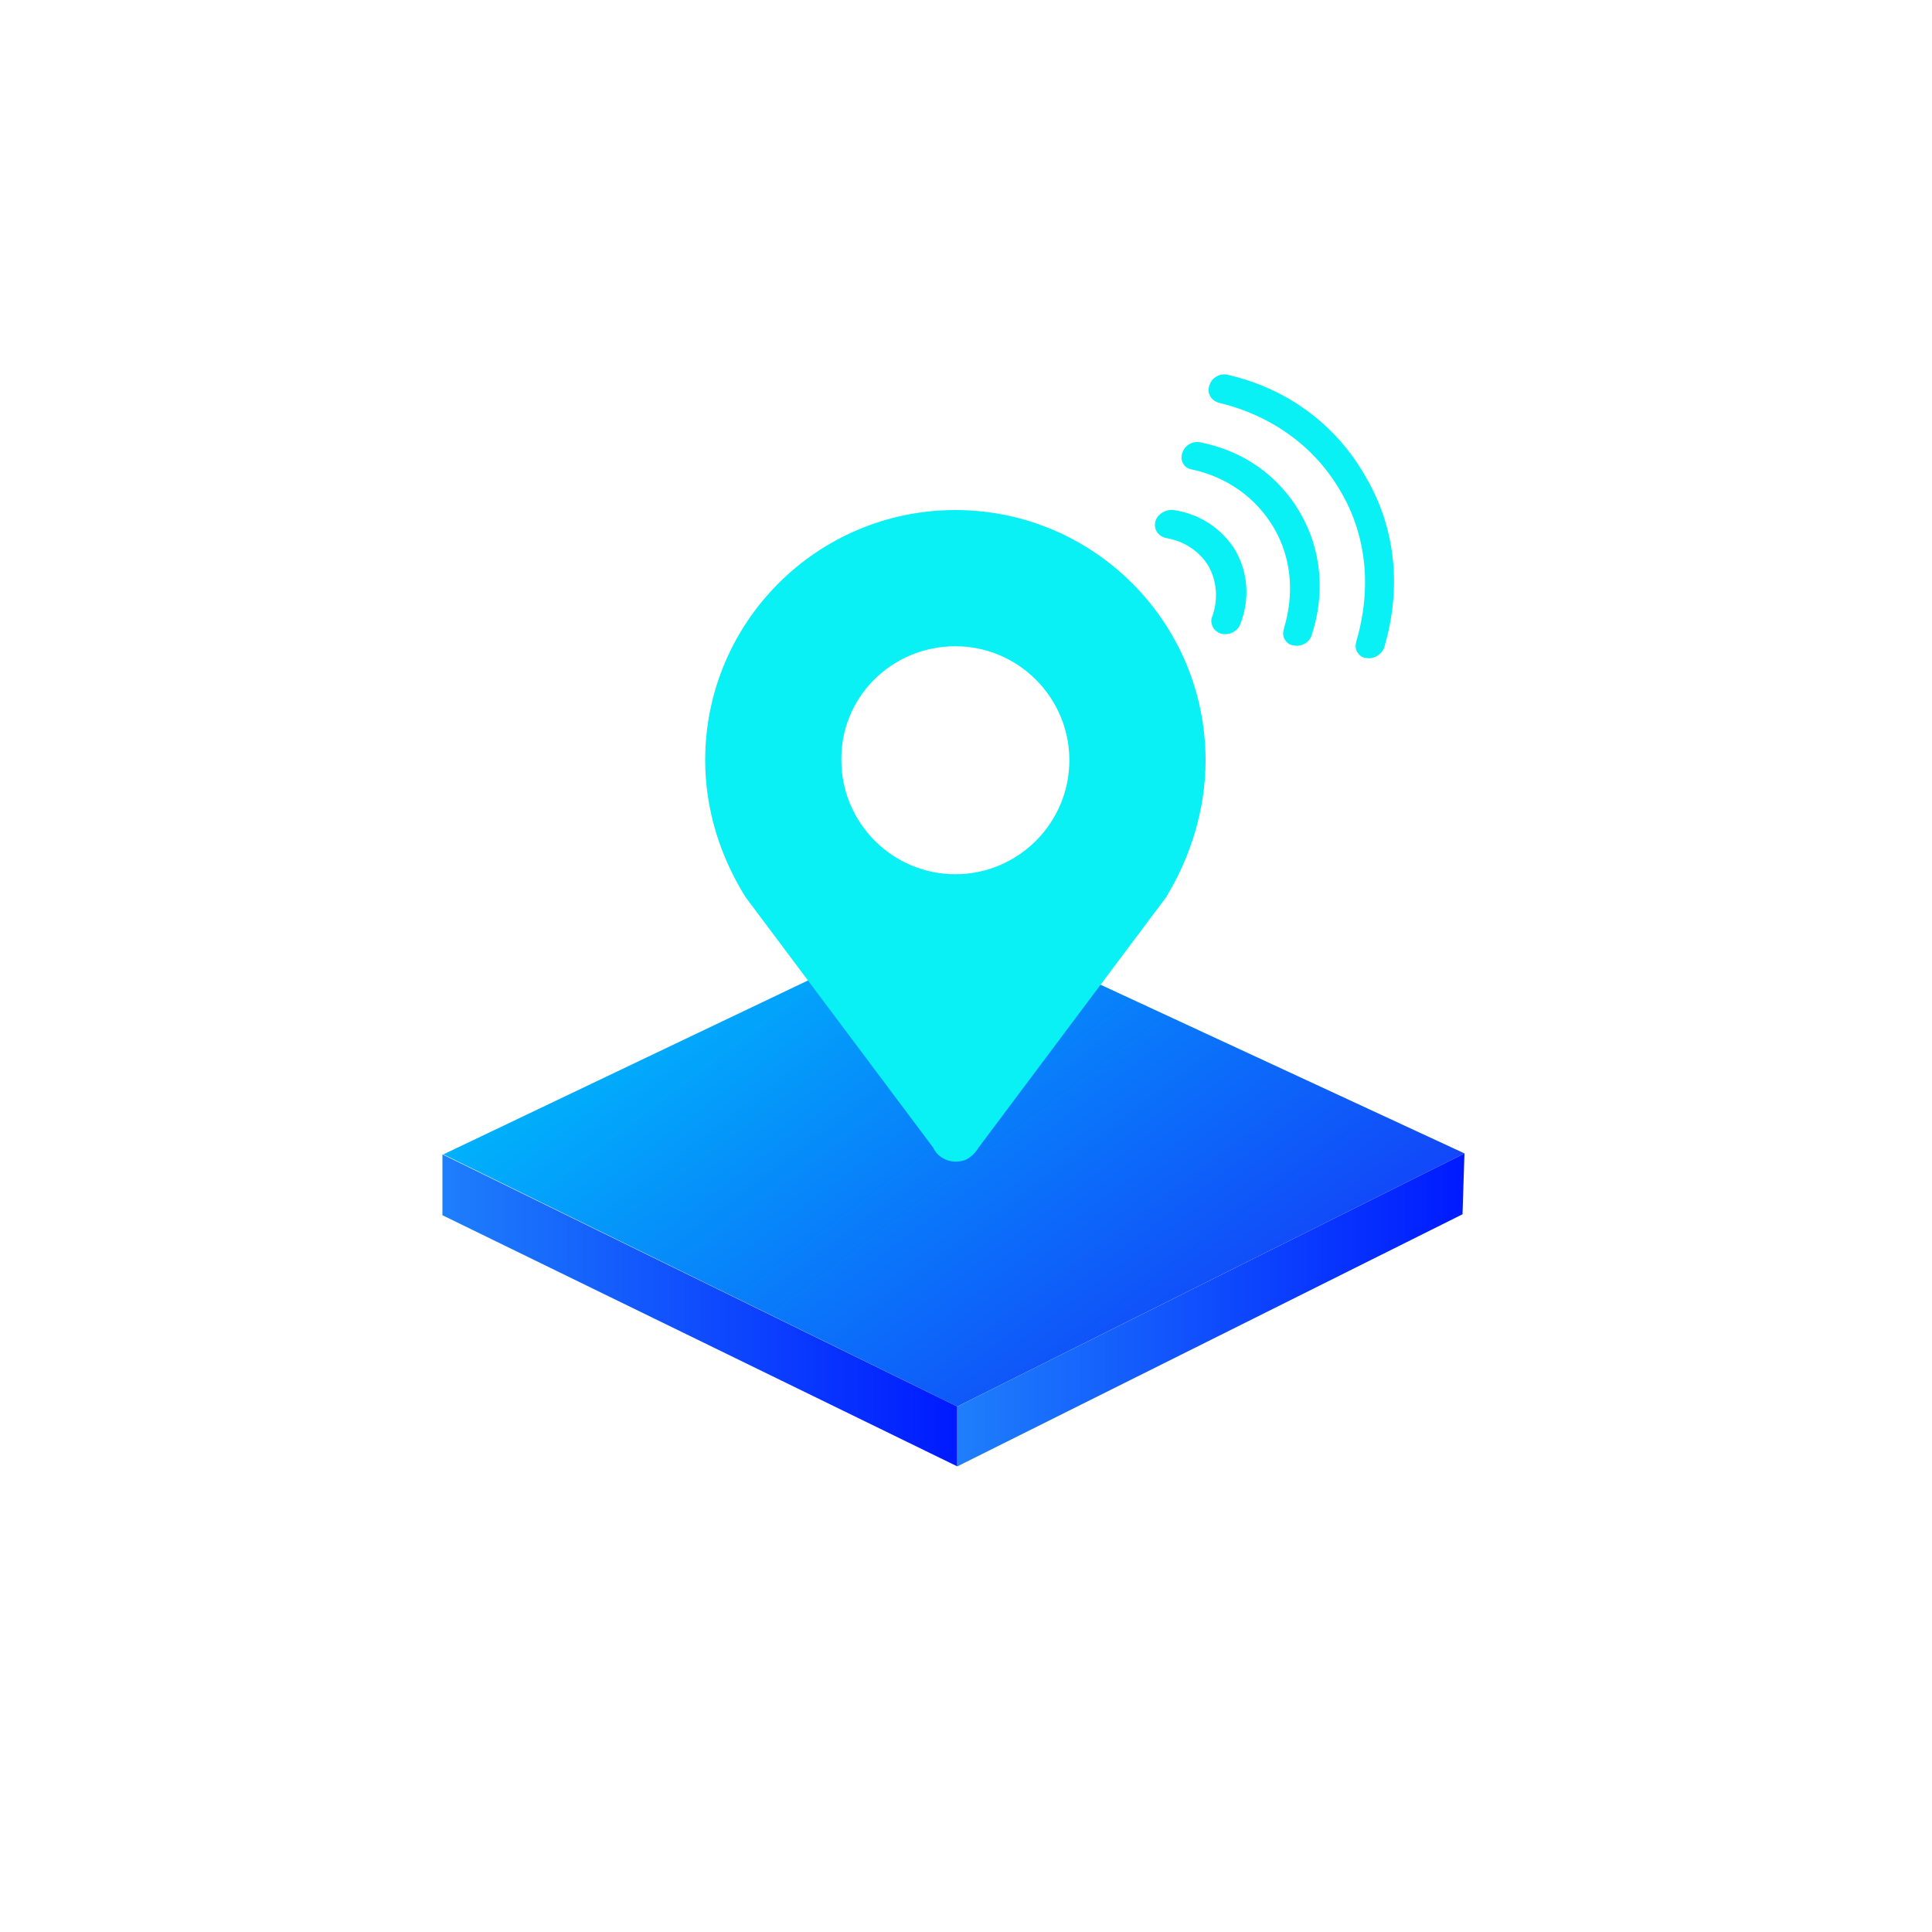 <svg xml:space="preserve" style="enable-background:new 0 0 200 200;" viewBox="0 0 200 200" y="0px" x="0px" xmlns:xlink="http://www.w3.org/1999/xlink" xmlns="http://www.w3.org/2000/svg" id="图层_1" version="1.1">
<style type="text/css">
	.st0{fill:url(#SVGID_1_);}
	.st1{fill:url(#SVGID_2_);}
	.st2{fill:url(#SVGID_3_);}
	.st3{fill:#133CF9;}
	.st4{fill:#09F0F5;}
</style>
<linearGradient y2="94.104" x2="79.603" y1="144.842" x1="117.837" gradientUnits="userSpaceOnUse" id="SVGID_1_">
	<stop style="stop-color:#1247F9" offset="0"></stop>
	<stop style="stop-color:#00B1FB" offset="1"></stop>
</linearGradient>
<polygon points="98.1,94.6 45.9,119.5 99.1,145.6 151.6,119.4" class="st0"></polygon>
<g>
	<linearGradient y2="135.676" x2="99.069" y1="135.676" x1="45.836" gradientUnits="userSpaceOnUse" id="SVGID_2_">
		<stop style="stop-color:#1E7FFB" offset="0"></stop>
		<stop style="stop-color:#001AFF" offset="1"></stop>
	</linearGradient>
	<polygon points="45.8,119.5 99.1,145.6 99.1,151.8 45.8,125.8" class="st1"></polygon>
</g>
<linearGradient y2="135.6" x2="151.584" y1="135.6" x1="99.064" gradientUnits="userSpaceOnUse" id="SVGID_3_">
	<stop style="stop-color:#1E7FFB" offset="0"></stop>
	<stop style="stop-color:#001AFF" offset="1"></stop>
</linearGradient>
<polygon points="99.1,145.6 151.6,119.4 151.4,125.7 99.1,151.8" class="st2"></polygon>
<path d="M93.9,66.9H81.9c0,0-0.1,0-0.1-0.1V63h12c1.1,0,1.9,0.9,1.9,1.9l0,0C95.8,66,94.9,66.9,93.9,66.9z" class="st3"></path>
<path d="M98.9,66.9c6.5,0,11.8,5.3,11.8,11.8c0,6.5-5.3,11.8-11.8,11.8c-6.5,0-11.8-5.3-11.8-11.8
	C87,72.2,92.3,66.9,98.9,66.9z M124.8,78.7c0-14.3-11.6-25.9-25.9-25.9c-14.3,0-25.9,11.6-25.9,25.9c0,5,1.5,9.9,4.2,14.2l19.4,25.9
	c0.6,1.3,2.2,1.8,3.5,1.2c0.5-0.3,0.9-0.7,1.2-1.2l19.4-25.9C123.2,88.8,124.8,83.9,124.8,78.7z" class="st4"></path>
<path d="M121.5,52.8c-0.8-0.1-1.7,0.4-1.9,1.2c-0.2,0.8,0.3,1.5,1.1,1.7c1.9,0.3,3.5,1.4,4.4,2.9c0.9,1.6,1,3.5,0.4,5.2
	c-0.2,0.4-0.1,0.8,0.1,1.2c0.2,0.3,0.5,0.5,0.8,0.6c0.8,0.2,1.7-0.2,2-1c1-2.6,0.8-5.3-0.5-7.6C126.5,54.7,124.2,53.2,121.5,52.8
	L121.5,52.8L121.5,52.8z M124.3,45.8c-0.8-0.2-1.7,0.3-1.9,1.1c-0.3,0.8,0.2,1.6,1,1.7c3.7,0.8,6.7,3,8.5,6.1
	c1.8,3.1,2.1,6.8,1,10.4c-0.1,0.4-0.1,0.8,0.1,1.1c0.2,0.3,0.5,0.6,0.9,0.6c0.8,0.2,1.7-0.3,1.9-1.1c1.4-4.3,1-8.8-1.2-12.6
	C132.4,49.3,128.8,46.7,124.3,45.8L124.3,45.8L124.3,45.8z M127.1,38.8c-0.8-0.2-1.7,0.3-1.9,1.1c-0.3,0.8,0.2,1.6,1,1.8
	c5.4,1.3,9.9,4.5,12.6,9.2c2.7,4.6,3.2,10.1,1.6,15.5c-0.1,0.4-0.1,0.8,0.1,1.1c0.2,0.3,0.5,0.6,0.9,0.6c0.8,0.2,1.7-0.4,1.9-1.1
	c1.8-6.1,1.2-12.3-1.9-17.6C138.3,43.9,133.2,40.2,127.1,38.8L127.1,38.8L127.1,38.8z" class="st4"></path>
</svg>
